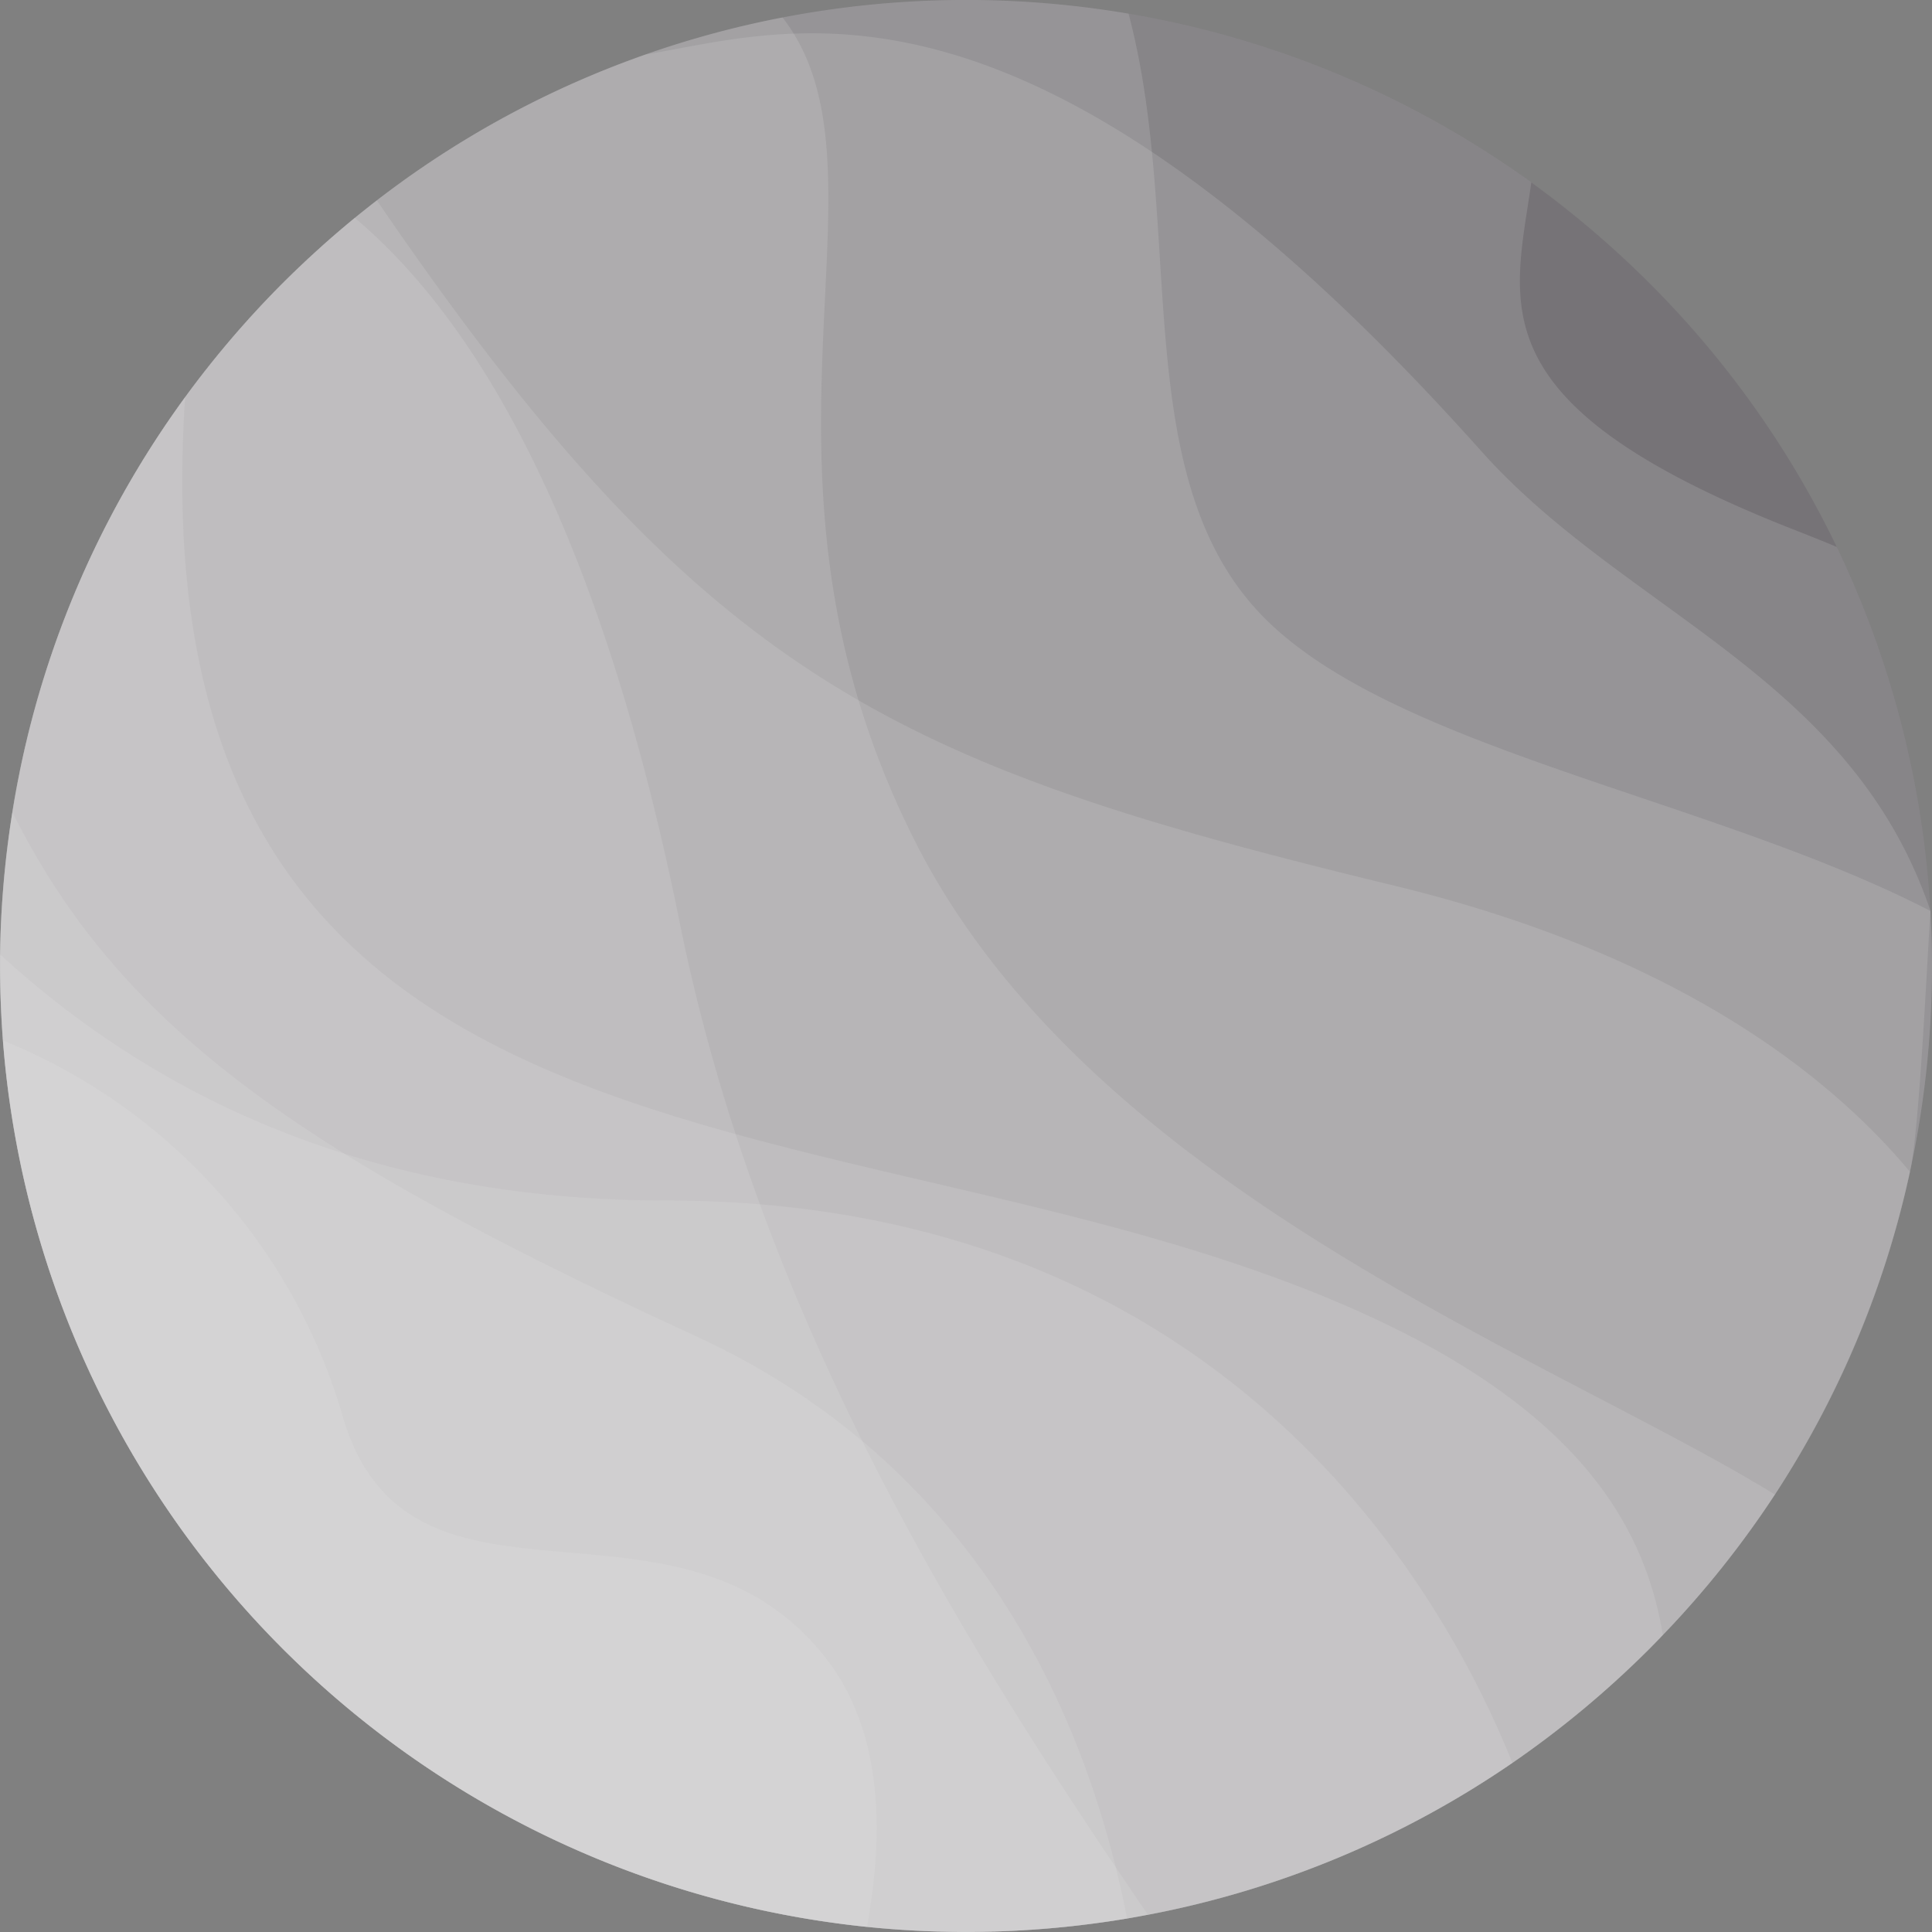 <svg id="Group_872" data-name="Group 872" xmlns="http://www.w3.org/2000/svg" width="78.624" height="78.624" viewBox="0 0 78.624 78.624">
  <rect x="0" y="0" width="78.624" height="78.624" fill="#808080" stroke="none"/>
  <path id="Path_909" data-name="Path 909" d="M262.681,48.841a39.665,39.665,0,0,0-3.979,4.646,39.072,39.072,0,0,0-7.032,16.894,40.164,40.164,0,0,0-.5,5.785q-.016,1.758.116,3.505a39.312,39.312,0,0,0,35.166,36.074,39.646,39.646,0,0,0,10.584-.341c.279-.049.564-.1.846-.153a39.06,39.06,0,0,0,14.834-6.181,39.807,39.807,0,0,0,5.565-4.633c.186-.189.375-.38.559-.574a39.4,39.4,0,0,0,4.558-5.715A39.269,39.269,0,0,0,329.725,74.4q-.074-1.316-.235-2.623a39.12,39.12,0,0,0-11.21-22.937,40.168,40.168,0,0,0-4.8-4.09q-.8-.578-1.625-1.11a39.111,39.111,0,0,0-14.764-5.756,39.373,39.373,0,0,0-19.649,1.661A38.994,38.994,0,0,0,266.5,45.483c-.3.233-.6.468-.9.714Q264.094,47.431,262.681,48.841Z" transform="translate(-251.166 -37.328)" fill="#24082d" opacity="0.1"/>
  <path id="Path_910" data-name="Path 910" d="M262.681,48.841a39.665,39.665,0,0,0-3.979,4.646,39.072,39.072,0,0,0-7.032,16.894,40.164,40.164,0,0,0-.5,5.785q-.016,1.758.116,3.505a39.312,39.312,0,0,0,35.166,36.074,39.646,39.646,0,0,0,10.584-.341c.279-.049.564-.1.846-.153a39.06,39.06,0,0,0,14.834-6.181,39.807,39.807,0,0,0,5.565-4.633c.186-.189.375-.38.559-.574a39.4,39.4,0,0,0,4.558-5.715A39.269,39.269,0,0,0,329.725,74.4q-.074-1.316-.235-2.623a39.22,39.22,0,0,0-3.575-12.19c-.5-.212-1.022-.419-1.555-.629-13.2-5.138-11.588-9.169-10.876-14.208q-.8-.578-1.625-1.11a39.111,39.111,0,0,0-14.764-5.756,39.373,39.373,0,0,0-19.649,1.661A38.994,38.994,0,0,0,266.5,45.483c-.3.233-.6.468-.9.714Q264.094,47.431,262.681,48.841Z" transform="translate(-251.166 -37.328)" fill="#efefef" opacity="0.15" style="mix-blend-mode: screen;isolation: isolate"/>
  <path id="Path_911" data-name="Path 911" d="M262.706,48.009a39.667,39.667,0,0,0-3.979,4.646A39.072,39.072,0,0,0,251.7,69.549a40.168,40.168,0,0,0-.5,5.785q-.015,1.758.116,3.505a39.311,39.311,0,0,0,35.166,36.074,39.646,39.646,0,0,0,10.584-.341c.279-.049.564-.1.846-.153a39.061,39.061,0,0,0,14.834-6.181,39.811,39.811,0,0,0,5.565-4.633c.186-.189.375-.38.559-.574a39.4,39.4,0,0,0,4.558-5.715,38.951,38.951,0,0,0,5.495-13.137c.393-1.8.7-8.781.833-10.61-3.242-9.577-12.405-12.133-18.288-18.72-18.41-20.611-27.938-17.158-33.992-16.136a38.994,38.994,0,0,0-10.946,5.937c-.3.233-.6.468-.9.714Q264.12,46.6,262.706,48.009Z" transform="translate(-251.192 -36.496)" fill="#efefef" opacity="0.15" style="mix-blend-mode: screen;isolation: isolate"/>
  <path id="Path_912" data-name="Path 912" d="M262.681,48.841a39.661,39.661,0,0,0-3.979,4.646,39.072,39.072,0,0,0-7.032,16.894,40.168,40.168,0,0,0-.5,5.785q-.015,1.758.116,3.505a39.312,39.312,0,0,0,35.166,36.074,39.646,39.646,0,0,0,10.584-.341c.279-.049.564-.1.846-.153a39.061,39.061,0,0,0,14.834-6.181,39.813,39.813,0,0,0,5.565-4.633c.186-.189.375-.38.559-.574a39.4,39.4,0,0,0,4.558-5.715A39.324,39.324,0,0,0,329.725,74.4c-8.8-4.548-21.737-6.556-27.079-11.9-5.655-5.653-3.229-15.836-5.552-24.616a39.5,39.5,0,0,0-14.081.155A39.082,39.082,0,0,0,266.5,45.483c-.3.233-.6.468-.9.714Q264.094,47.431,262.681,48.841Z" transform="translate(-251.166 -37.328)" fill="#efefef" opacity="0.15" style="mix-blend-mode: screen;isolation: isolate"/>
  <path id="Path_913" data-name="Path 913" d="M263.028,43.838a39.666,39.666,0,0,0-3.979,4.646,39.072,39.072,0,0,0-7.032,16.894,40.17,40.17,0,0,0-.5,5.785q-.015,1.758.116,3.505A39.312,39.312,0,0,0,286.8,110.742a39.646,39.646,0,0,0,10.584-.341c.279-.049.564-.1.846-.153a39.061,39.061,0,0,0,14.834-6.181,39.806,39.806,0,0,0,5.565-4.633c.186-.189.375-.38.559-.574a39.4,39.4,0,0,0,4.558-5.715,38.952,38.952,0,0,0,5.495-13.137c-4.015-4.8-10.736-9.161-20.989-11.642-20.334-4.928-28.052-8.349-41.4-27.886-.3.233-.6.468-.9.714Q264.442,42.428,263.028,43.838Z" transform="translate(-251.514 -32.324)" fill="#efefef" opacity="0.15" style="mix-blend-mode: screen;isolation: isolate"/>
  <path id="Path_914" data-name="Path 914" d="M265.152,48.4a39.666,39.666,0,0,0-3.979,4.646,39.072,39.072,0,0,0-7.032,16.894,40.166,40.166,0,0,0-.5,5.785q-.016,1.758.116,3.505a39.311,39.311,0,0,0,35.166,36.074,39.646,39.646,0,0,0,10.584-.341c.279-.049.564-.1.846-.153a39.06,39.06,0,0,0,14.834-6.181A39.81,39.81,0,0,0,320.751,104c.186-.189.375-.38.559-.574a39.4,39.4,0,0,0,4.558-5.715C316.793,92.128,297.951,85.288,290.811,71c-7.609-15.207-.45-27.107-5.327-33.4a39.074,39.074,0,0,0-17.408,8.157Q266.566,46.994,265.152,48.4Z" transform="translate(-253.638 -36.89)" fill="#efefef" opacity="0.15" style="mix-blend-mode: screen;isolation: isolate"/>
  <path id="Path_915" data-name="Path 915" d="M275.015,43.4a39.667,39.667,0,0,0-3.979,4.646A39.072,39.072,0,0,0,264,64.94a40.166,40.166,0,0,0-.5,5.785q-.016,1.758.116,3.505A39.312,39.312,0,0,0,298.785,110.3a39.646,39.646,0,0,0,10.584-.341c.279-.049.564-.1.846-.153-6.962-10.232-15.706-23.817-19.051-40.369-3.363-16.65-8.527-24.73-13.225-28.686Q276.429,41.99,275.015,43.4Z" transform="translate(-263.501 -31.886)" fill="#efefef" opacity="0.15" style="mix-blend-mode: screen;isolation: isolate"/>
  <path id="Path_916" data-name="Path 916" d="M262.935,43.574A39.072,39.072,0,0,0,255.9,60.468a40.161,40.161,0,0,0-.5,5.785q-.016,1.758.116,3.505a39.311,39.311,0,0,0,35.166,36.074,39.646,39.646,0,0,0,10.584-.341,39.134,39.134,0,0,0,15.68-6.333,39.811,39.811,0,0,0,5.565-4.633c.186-.189.375-.38.559-.574-.885-5.373-4.646-11.075-18.513-15.476C284.907,72.236,260.93,73.737,262.935,43.574Z" transform="translate(-255.4 -27.414)" fill="#efefef" opacity="0.15" style="mix-blend-mode: screen;isolation: isolate"/>
  <path id="Path_917" data-name="Path 917" d="M257.769,52.34q-.016,1.758.116,3.505A39.312,39.312,0,0,0,293.051,91.92a39.646,39.646,0,0,0,10.584-.341,39.134,39.134,0,0,0,15.68-6.333c-2.82-7.032-11.7-22.888-34.437-22.888C272.43,62.357,263.807,57.876,257.769,52.34Z" transform="translate(-257.767 -13.502)" fill="#efefef" opacity="0.15" style="mix-blend-mode: screen;isolation: isolate"/>
  <path id="Path_918" data-name="Path 918" d="M264.328,50.1a39.313,39.313,0,0,0,45.364,45.023c-1.519-7.751-5.78-18.267-17.507-23.677C276.505,64.219,268.808,59.1,264.328,50.1Z" transform="translate(-263.824 -17.05)" fill="#efefef" opacity="0.15" style="mix-blend-mode: screen;isolation: isolate"/>
  <path id="Path_919" data-name="Path 919" d="M267.767,53.695a39.311,39.311,0,0,0,35.166,36.074c.437-2.512,1.081-7.417-1.694-10.961-5.976-7.627-16.806-.688-19.592-9.645A23.622,23.622,0,0,0,267.767,53.695Z" transform="translate(-267.649 -11.351)" fill="#efefef" opacity="0.15" style="mix-blend-mode: screen;isolation: isolate"/>
</svg>
